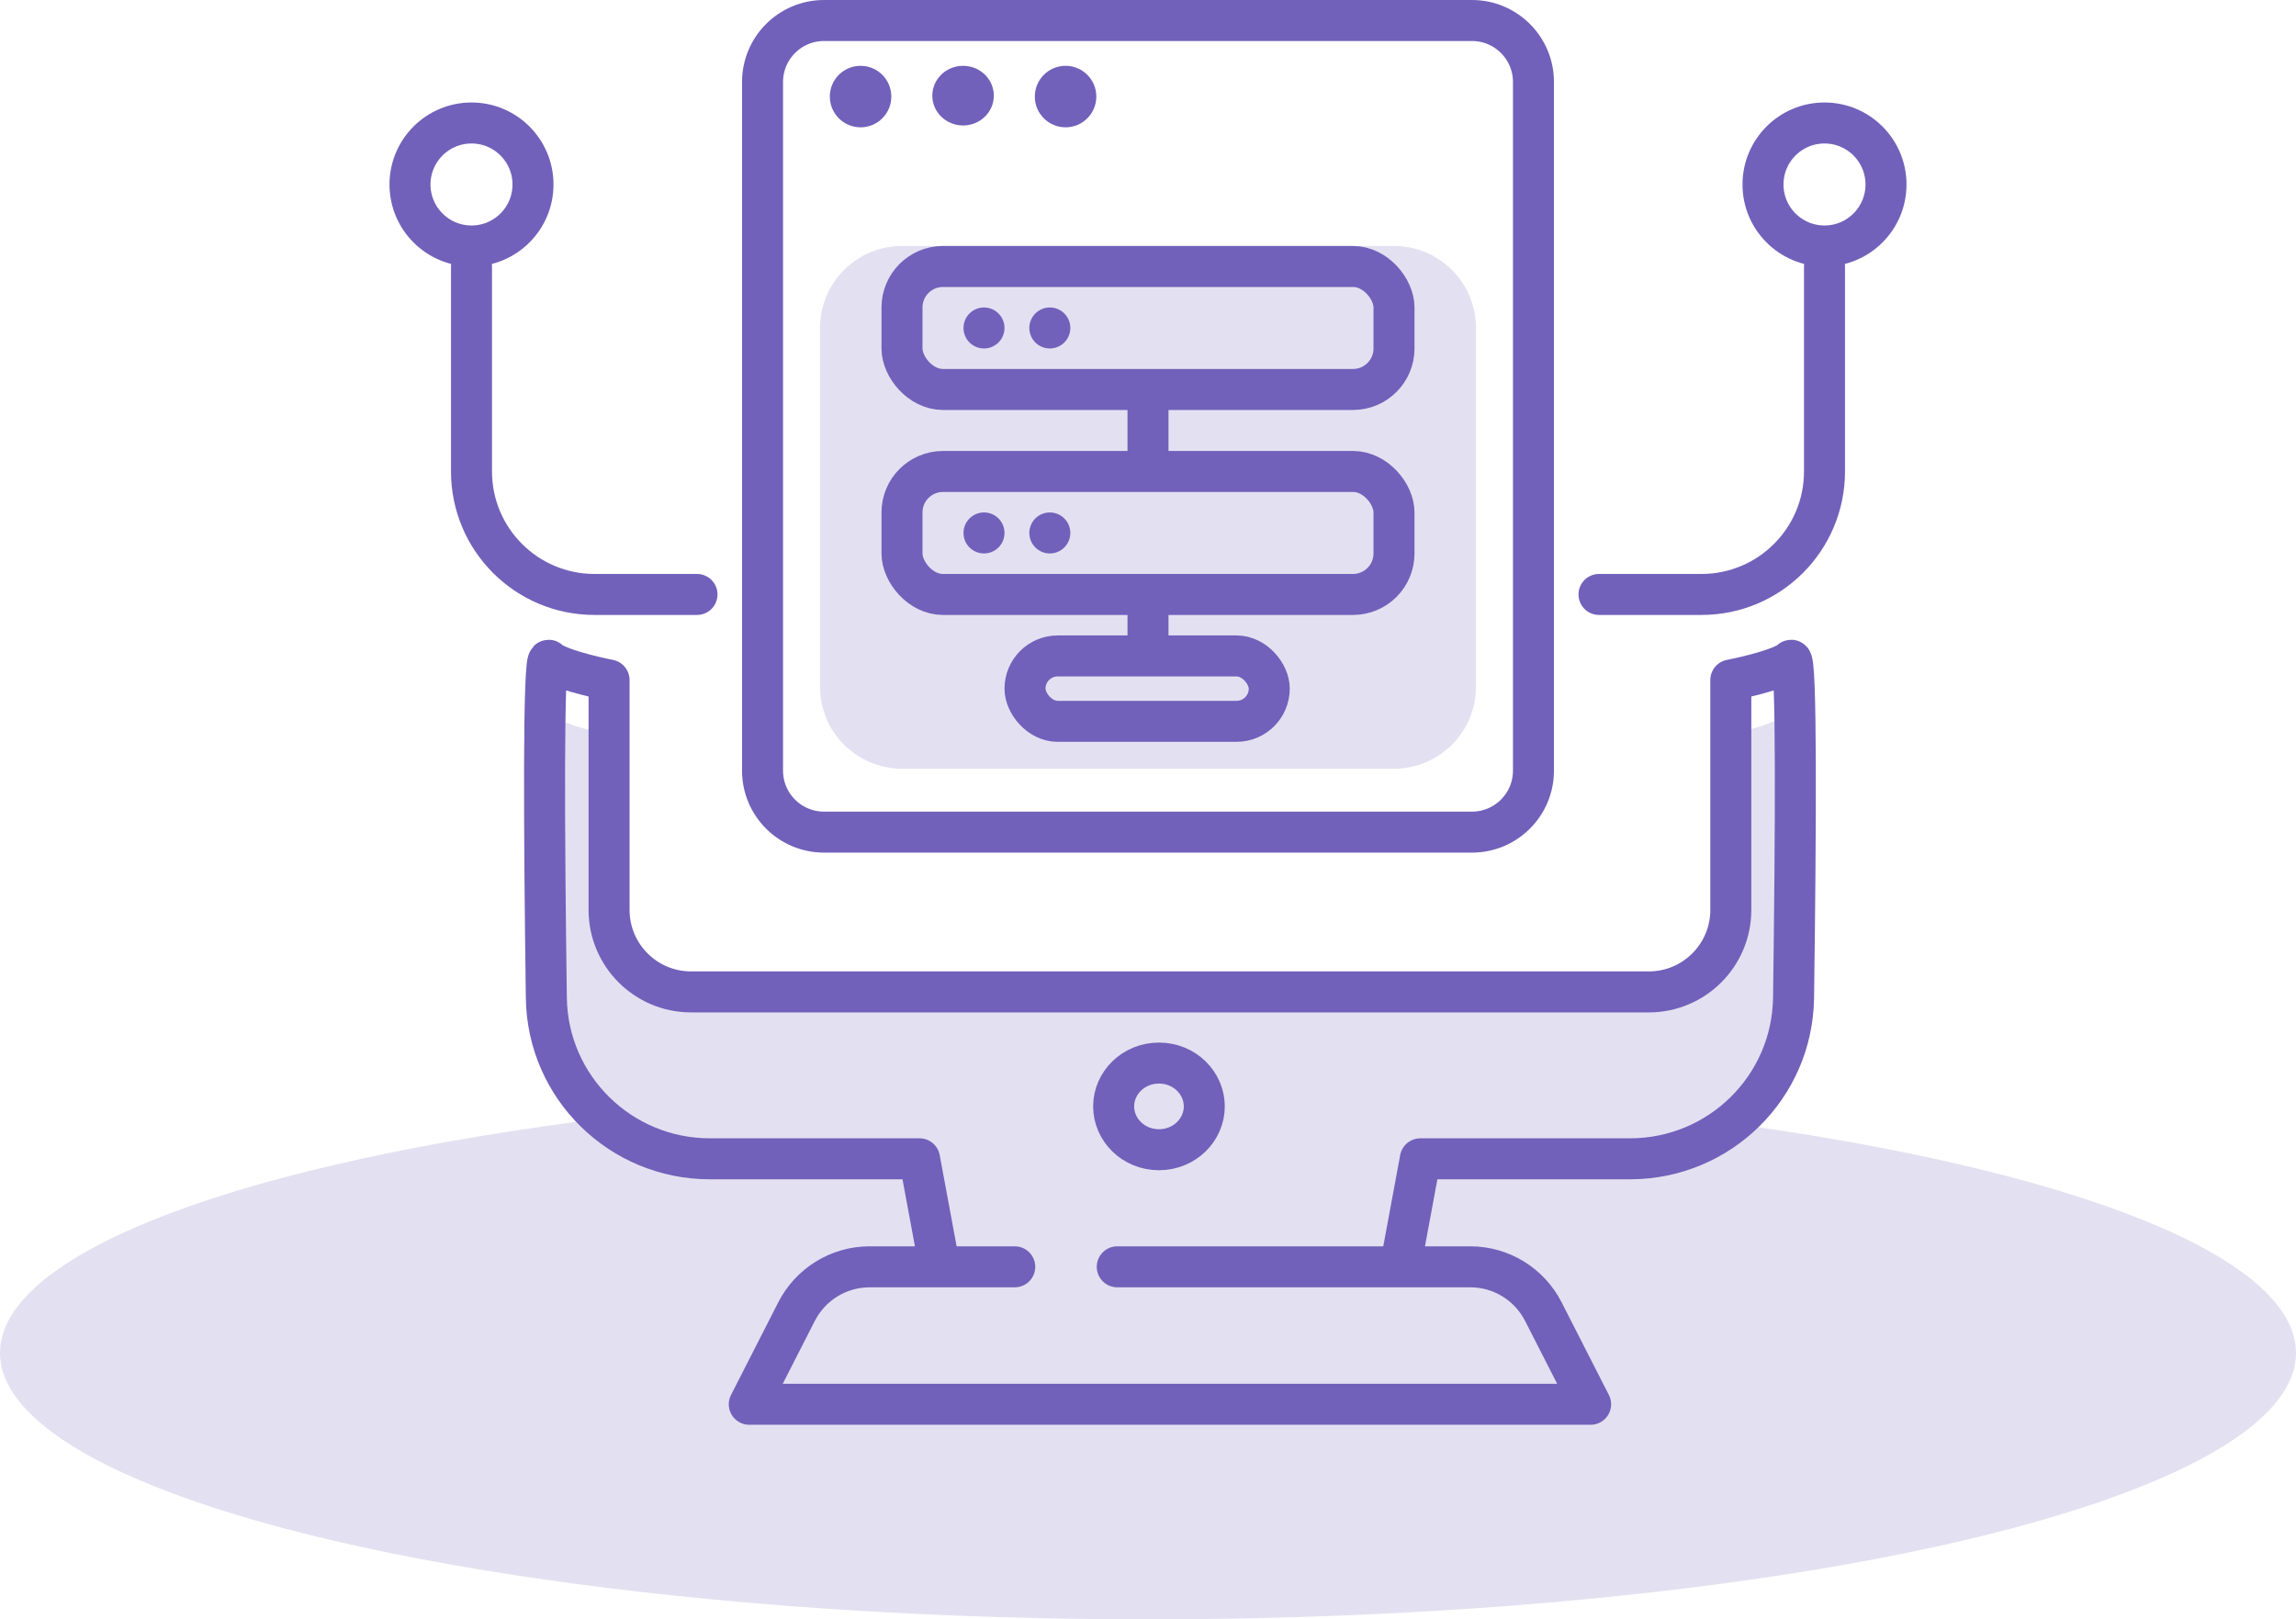 <svg width="112" height="79" viewBox="0 0 112 79" fill="none" xmlns="http://www.w3.org/2000/svg">
<ellipse cx="56" cy="66" rx="56" ry="13" fill="#E3E1F1"/>
<path d="M27.191 35.006C27.537 35.344 29.065 35.71 29.785 35.851V45.264C29.785 47.474 31.576 49.264 33.785 49.264H56.135L80.215 49.264C82.424 49.264 84.215 47.473 84.215 45.264V35.85C84.935 35.71 86.463 35.344 86.809 35.006C87.053 34.767 87.024 41.779 86.935 48.594C86.879 52.953 83.318 56.443 78.959 56.443H67.81L66.945 61.088H69.688C71.19 61.088 72.565 61.929 73.249 63.265L75.161 67L56.135 67H38.839L40.751 63.265C41.435 61.929 42.81 61.088 44.312 61.088H47.055L46.19 56.443H35.041C30.682 56.443 27.122 52.953 27.065 48.595C26.976 41.779 26.947 34.767 27.191 35.006Z" fill="#E3E1F1"/>
<path d="M45.833 61.801L44.856 56.532H34.63C30.27 56.532 26.711 53.043 26.651 48.684C26.54 40.64 26.49 31.933 26.779 32.217C27.17 32.6 28.896 33.015 29.711 33.175V44.39C29.711 46.599 31.502 48.39 33.711 48.39H56.093L80.43 48.39C82.639 48.39 84.43 46.599 84.43 44.39V33.174C85.245 33.015 86.971 32.6 87.362 32.216C87.651 31.933 87.602 40.64 87.49 48.684C87.43 53.043 83.871 56.532 79.511 56.532H69.285L68.308 61.801M45.833 61.801H42.421C40.917 61.801 39.541 62.645 38.857 63.984L36.55 68.507H56.093L77.591 68.507L75.284 63.984C74.6 62.645 73.224 61.801 71.72 61.801H68.308M45.833 61.801H49.5M54.5 61.801H68.308" stroke="#7161BA" stroke-width="2" stroke-linecap="round" stroke-linejoin="round"/>
<circle cx="41.979" cy="4.711" r="1.5" fill="#7161BA"/>
<ellipse cx="46.979" cy="4.666" rx="1.5" ry="1.455" fill="#7161BA"/>
<circle cx="51.979" cy="4.711" r="1.5" fill="#7161BA"/>
<path d="M40 16C40 13.791 41.791 12 44 12H68C70.209 12 72 13.791 72 16V17.654V33.5C72 35.709 70.209 37.5 68 37.5H44C41.791 37.5 40 35.709 40 33.5V17.654V16Z" fill="#E3E1F1"/>
<circle cx="48" cy="16" r="1" fill="#7161BA"/>
<circle cx="51.211" cy="16" r="1" fill="#7161BA"/>
<rect x="44" y="13" width="24" height="6" rx="2" stroke="#7161BA" stroke-width="2"/>
<circle cx="48" cy="26" r="1" fill="#7161BA"/>
<circle cx="51.211" cy="26" r="1" fill="#7161BA"/>
<rect x="44" y="23" width="24" height="6" rx="2" stroke="#7161BA" stroke-width="2"/>
<rect x="50" y="32" width="11.915" height="3.19" rx="1.595" stroke="#7161BA" stroke-width="2"/>
<path d="M56 20V22" stroke="#7161BA" stroke-width="2" stroke-linecap="round" stroke-linejoin="round"/>
<path d="M56 30V31" stroke="#7161BA" stroke-width="2" stroke-linecap="round" stroke-linejoin="round"/>
<path d="M34 29H29C25.686 29 23 26.314 23 23V13" stroke="#7161BA" stroke-width="2" stroke-linecap="round" stroke-linejoin="round"/>
<circle cx="23" cy="9" r="3" stroke="#7161BA" stroke-width="2"/>
<path d="M37.197 4C37.197 2.343 38.54 1 40.197 1H71.803C73.46 1 74.803 2.343 74.803 4V8.5V37.595C74.803 39.252 73.46 40.595 71.803 40.595H40.197C38.54 40.595 37.197 39.252 37.197 37.595V8.5V4Z" stroke="#7161BA" stroke-width="2" stroke-linecap="round"/>
<path d="M78 29H83C86.314 29 89 26.314 89 23V13" stroke="#7161BA" stroke-width="2" stroke-linecap="round" stroke-linejoin="round"/>
<circle r="3" transform="matrix(-1 0 0 1 89 9)" stroke="#7161BA" stroke-width="2"/>
<path d="M58.746 53.975C58.746 55.114 57.785 56.089 56.535 56.089C55.285 56.089 54.324 55.114 54.324 53.975C54.324 52.837 55.285 51.861 56.535 51.861C57.785 51.861 58.746 52.837 58.746 53.975Z" stroke="#7161BA" stroke-width="2"/>
</svg>
